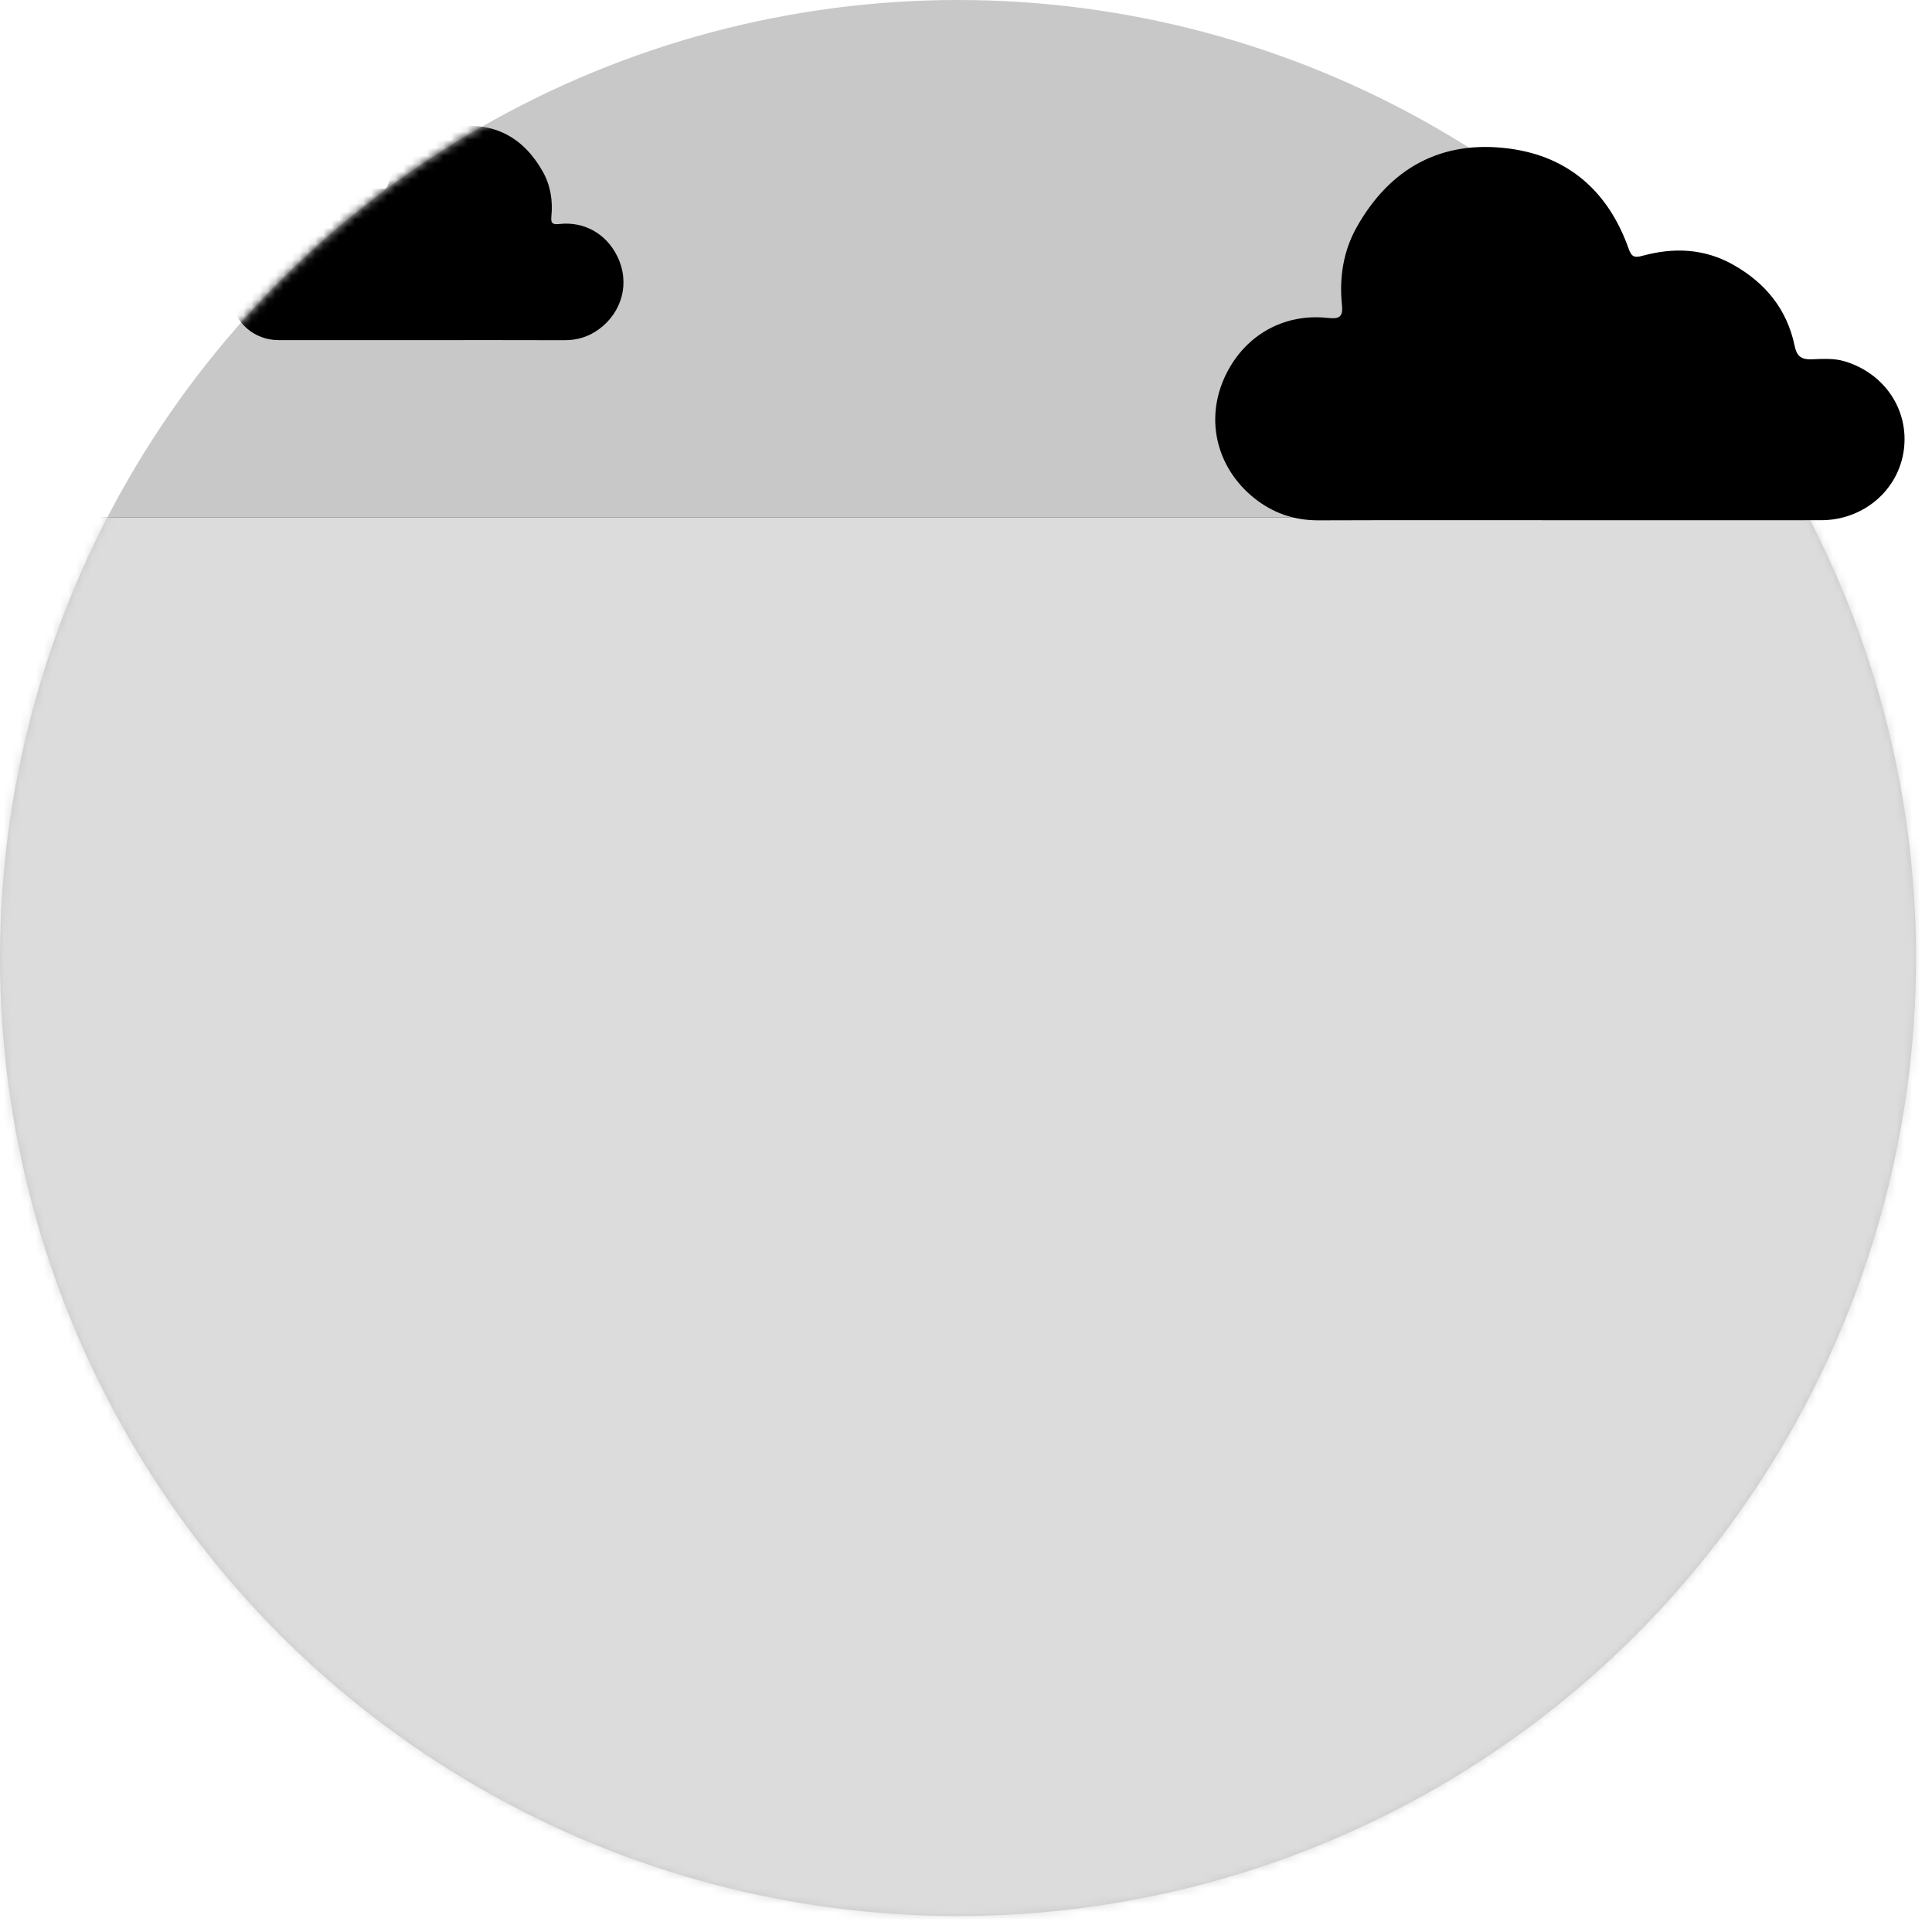 <?xml version="1.0" encoding="UTF-8"?>
<svg width="242px" height="242px" viewBox="0 0 242 242" version="1.1" xmlns="http://www.w3.org/2000/svg" xmlns:xlink="http://www.w3.org/1999/xlink">
    <!-- Generator: Sketch 49.2 (51160) - http://www.bohemiancoding.com/sketch -->
    <title>atom/image/img_generic-zipcode--homeday-idle-270px</title>
    <desc>Created with Sketch.</desc>
    <defs>
        <circle id="path-1" cx="120" cy="120" r="120"></circle>
        <polygon id="path-3" points="0.237 273.287 327.133 273.287 327.133 50.793 0.237 50.793"></polygon>
        <filter x="-1.8%" y="-2.7%" width="103.7%" height="105.4%" filterUnits="objectBoundingBox" id="filter-4">
            <feOffset dx="0" dy="0" in="SourceAlpha" result="shadowOffsetOuter1"></feOffset>
            <feGaussianBlur stdDeviation="2" in="shadowOffsetOuter1" result="shadowBlurOuter1"></feGaussianBlur>
            <feColorMatrix values="0 0 0 0 0   0 0 0 0 0   0 0 0 0 0  0 0 0 0.1 0" type="matrix" in="shadowBlurOuter1"></feColorMatrix>
        </filter>
        <path d="M93.844,27.604 C87.857,27.604 81.871,27.609 75.882,27.602 C72.869,27.6 70.366,25.435 69.992,22.532 C69.624,19.671 71.363,17.053 74.193,16.184 C74.983,15.941 75.782,16.007 76.584,16.034 C77.26,16.054 77.621,15.853 77.78,15.072 C78.319,12.45 79.858,10.535 82.177,9.224 C84.233,8.063 86.398,7.979 88.608,8.585 C89.205,8.746 89.405,8.685 89.623,8.063 C91.05,4.015 93.866,1.452 98.118,0.882 C102.962,0.234 106.632,2.277 109.006,6.529 C109.962,8.238 110.263,10.173 110.061,12.131 C109.964,13.058 110.316,13.14 111.1,13.056 C114.16,12.724 116.915,14.258 118.306,17.075 C119.967,20.432 118.905,24.1 116.058,26.211 C114.755,27.175 113.322,27.62 111.701,27.613 C105.749,27.591 99.796,27.604 93.844,27.604" id="path-5"></path>
        <filter x="-13.2%" y="-20.5%" width="126.4%" height="148.4%" filterUnits="objectBoundingBox" id="filter-6">
            <feOffset dx="0" dy="1" in="SourceAlpha" result="shadowOffsetOuter1"></feOffset>
            <feGaussianBlur stdDeviation="2" in="shadowOffsetOuter1" result="shadowBlurOuter1"></feGaussianBlur>
            <feColorMatrix values="0 0 0 0 0   0 0 0 0 0   0 0 0 0 0  0 0 0 0.4 0" type="matrix" in="shadowBlurOuter1"></feColorMatrix>
        </filter>
        <path d="M196.577,63.164 C207.095,63.164 217.612,63.173 228.13,63.162 C233.424,63.155 237.82,59.384 238.476,54.327 C239.124,49.344 236.07,44.783 231.099,43.269 C229.71,42.845 228.305,42.961 226.897,43.008 C225.713,43.045 225.077,42.693 224.796,41.331 C223.851,36.764 221.146,33.429 217.073,31.147 C213.46,29.121 209.66,28.976 205.774,30.03 C204.729,30.314 204.376,30.206 203.991,29.121 C201.486,22.068 196.539,17.606 189.067,16.614 C180.559,15.483 174.11,19.043 169.941,26.45 C168.265,29.427 167.732,32.795 168.092,36.21 C168.26,37.822 167.639,37.965 166.263,37.818 C160.886,37.241 156.049,39.914 153.604,44.82 C150.687,50.668 152.55,57.059 157.552,60.737 C159.841,62.418 162.359,63.19 165.207,63.179 C175.664,63.14 186.12,63.164 196.577,63.164" id="path-7"></path>
        <filter x="-6.4%" y="-7.5%" width="112.7%" height="123.5%" filterUnits="objectBoundingBox" id="filter-8">
            <feOffset dx="0" dy="2" in="SourceAlpha" result="shadowOffsetOuter1"></feOffset>
            <feGaussianBlur stdDeviation="1.5" in="shadowOffsetOuter1" result="shadowBlurOuter1"></feGaussianBlur>
            <feColorMatrix values="0 0 0 0 0   0 0 0 0 0   0 0 0 0 0  0 0 0 0.5 0" type="matrix" in="shadowBlurOuter1"></feColorMatrix>
        </filter>
    </defs>
    <g id="atom/image/img_generic-zipcode--homeday-idle-270px" stroke="none" stroke-width="1" fill="none" fill-rule="evenodd">
        <g id="Pictogramm">
            <g id="Elements">
                <mask id="mask-2" fill="white">
                    <use xlink:href="#path-1"></use>
                </mask>
                <use id="Mask" fill="#C8C8C8" xlink:href="#path-1"></use>
                <g mask="url(#mask-2)">
                    <g transform="translate(-41, 14)">
                        <g id="Fill-6" stroke="none" fill="none">
                            <use fill="black" fill-opacity="1" filter="url(#filter-4)" xlink:href="#path-3"></use>
                            <use fill="#DCDCDC" fill-rule="evenodd" xlink:href="#path-3"></use>
                        </g>
                        <polygon id="Fill-8" stroke="none" fill-rule="evenodd" points="186.727 149.819 186.727 108.113 161.195 84.01 135.66 108.113 135.66 149.819"></polygon>
                        <polygon id="Fill-9" stroke="none" fill-rule="evenodd" points="146.554 122.18 153.109 122.18 153.109 111.649 146.554 111.649"></polygon>
                        <polygon id="Fill-10" stroke="none" fill-rule="evenodd" points="169.281 122.18 175.836 122.18 175.836 111.649 169.281 111.649"></polygon>
                        <polygon id="Fill-11" stroke="none" fill-rule="evenodd" points="155.145 149.819 167.244 149.819 167.244 130.382 155.145 130.382"></polygon>
                        <polygon id="Fill-12" stroke="none" fill-rule="evenodd" points="79.058 56.105 79.058 43.801 71.525 36.692 63.993 43.801 63.993 56.105"></polygon>
                        <polygon id="Fill-13" stroke="none" fill-rule="evenodd" points="93.413 56.105 93.413 43.801 85.881 36.692 78.348 43.801 78.348 56.105"></polygon>
                        <polygon id="Fill-14" stroke="none" fill-rule="evenodd" points="107.768 56.105 107.768 43.801 100.236 36.692 92.703 43.801 92.703 56.105"></polygon>
                        <polygon id="Fill-15" stroke="none" fill-rule="evenodd" points="253.174 56.105 253.174 43.801 245.642 36.692 238.109 43.801 238.109 56.105"></polygon>
                        <polygon id="Fill-16" stroke="none" fill-rule="evenodd" points="268.239 56.105 268.239 43.801 260.706 36.692 253.174 43.801 253.174 56.105"></polygon>
                        <polygon id="Fill-17" stroke="none" fill-rule="evenodd" points="283.303 56.105 283.303 43.801 275.771 36.692 268.238 43.801 268.238 56.105"></polygon>
                        <polygon id="Fill-18" stroke="none" fill-rule="evenodd" points="271.453 47.952 273.386 47.952 273.386 44.845 271.453 44.845"></polygon>
                        <polygon id="Fill-19" stroke="none" fill-rule="evenodd" points="273.987 56.106 277.556 56.106 277.556 50.373 273.987 50.373"></polygon>
                        <polygon id="Fill-22" stroke="none" fill-rule="evenodd" points="139.832 76.647 139.832 55.792 127.066 43.742 114.3 55.792 114.3 76.647"></polygon>
                        <polygon id="Fill-23" stroke="none" fill-rule="evenodd" points="119.744 62.827 123.021 62.827 123.021 57.563 119.744 57.563"></polygon>
                        <polygon id="Fill-24" stroke="none" fill-rule="evenodd" points="131.108 62.827 134.384 62.827 134.384 57.563 131.108 57.563"></polygon>
                        <polygon id="Fill-25" stroke="none" fill-rule="evenodd" points="124.042 76.646 130.091 76.646 130.091 66.927 124.042 66.927"></polygon>
                        <polygon id="Fill-26" stroke="none" fill-rule="evenodd" points="165.365 76.647 165.365 55.792 152.599 43.742 139.833 55.792 139.833 76.647"></polygon>
                        <polygon id="Fill-27" stroke="none" fill-rule="evenodd" points="145.279 62.827 148.555 62.827 148.555 57.563 145.279 57.563"></polygon>
                        <polygon id="Fill-28" stroke="none" fill-rule="evenodd" points="156.643 62.827 159.919 62.827 159.919 57.563 156.643 57.563"></polygon>
                        <polygon id="Fill-29" stroke="none" fill-rule="evenodd" points="149.575 76.646 155.623 76.646 155.623 66.927 149.575 66.927"></polygon>
                        <polygon id="Fill-30" stroke="none" fill-rule="evenodd" points="190.898 76.647 190.898 55.792 178.132 43.742 165.366 55.792 165.366 76.647"></polygon>
                        <polygon id="Fill-31" stroke="none" fill-rule="evenodd" points="170.811 62.827 174.088 62.827 174.088 57.563 170.811 57.563"></polygon>
                        <polygon id="Fill-32" stroke="none" fill-rule="evenodd" points="182.175 62.827 185.451 62.827 185.451 57.563 182.175 57.563"></polygon>
                        <polygon id="Fill-33" stroke="none" fill-rule="evenodd" points="175.107 76.646 181.156 76.646 181.156 66.927 175.107 66.927"></polygon>
                        <polygon id="Fill-34" stroke="none" fill-rule="evenodd" points="216.432 76.647 216.432 55.792 203.665 43.742 190.899 55.792 190.899 76.647"></polygon>
                        <polygon id="Fill-35" stroke="none" fill-rule="evenodd" points="196.344 62.827 199.62 62.827 199.62 57.563 196.344 57.563"></polygon>
                        <polygon id="Fill-36" stroke="none" fill-rule="evenodd" points="207.708 62.827 210.984 62.827 210.984 57.563 207.708 57.563"></polygon>
                        <polygon id="Fill-37" stroke="none" fill-rule="evenodd" points="200.64 76.646 206.688 76.646 206.688 66.927 200.64 66.927"></polygon>
                        <polygon id="Fill-38" stroke="none" fill-rule="evenodd" points="241.965 76.647 241.965 55.792 229.199 43.742 216.432 55.792 216.432 76.647"></polygon>
                        <polygon id="Fill-39" stroke="none" fill-rule="evenodd" points="221.879 62.827 225.155 62.827 225.155 57.563 221.879 57.563"></polygon>
                        <polygon id="Fill-40" stroke="none" fill-rule="evenodd" points="233.242 62.827 236.519 62.827 236.519 57.563 233.242 57.563"></polygon>
                        <polygon id="Fill-41" stroke="none" fill-rule="evenodd" points="226.174 76.646 232.223 76.646 232.223 66.927 226.174 66.927"></polygon>
                        <path d="M307.047,89.538 L225.017,89.538 C225.017,89.538 200.797,89.538 200.797,113.859 L200.797,145.012 C200.797,145.012 200.797,164.912 180.98,164.912 L156.212,164.912 C156.212,164.912 129.79,164.912 129.79,191.444 L129.79,275.219" id="Stroke-42" stroke-width="7" fill="none"></path>
                        <path d="M307.047,89.538 L225.017,89.538 C225.017,89.538 200.797,89.538 200.797,113.859 L200.797,145.012 C200.797,145.012 200.797,164.912 180.98,164.912 L156.212,164.912 C156.212,164.912 129.79,164.912 129.79,191.444 L129.79,275.219" id="Stroke-42-Copy" stroke-width="2" fill="none" stroke-dasharray="6,6,6,4"></path>
                        <polygon id="Fill-50" stroke="none" fill-rule="evenodd" points="254.261 134.539 295.083 134.539 295.083 62.314 254.261 62.314"></polygon>
                        <polygon id="Fill-51" stroke="none" fill-rule="evenodd" points="271.754 83.785 278.234 83.785 278.234 73.374 271.754 73.374"></polygon>
                        <polygon id="Fill-52" stroke="none" fill-rule="evenodd" points="260.739 83.785 267.219 83.785 267.219 73.374 260.739 73.374"></polygon>
                        <polygon id="Fill-53" stroke="none" fill-rule="evenodd" points="260.739 98.1 267.219 98.1 267.219 87.688 260.739 87.688"></polygon>
                        <polygon id="Fill-54" stroke="none" fill-rule="evenodd" points="271.754 112.416 278.234 112.416 278.234 102.004 271.754 102.004"></polygon>
                        <polygon id="Fill-55" stroke="none" fill-rule="evenodd" points="260.739 112.416 267.219 112.416 267.219 102.004 260.739 102.004"></polygon>
                        <polygon id="Fill-56" stroke="none" fill-rule="evenodd" points="271.754 126.73 278.234 126.73 278.234 116.318 271.754 116.318"></polygon>
                        <polygon id="Fill-57" stroke="none" fill-rule="evenodd" points="260.739 126.73 267.219 126.73 267.219 116.318 260.739 116.318"></polygon>
                        <polygon id="Fill-58" stroke="none" fill-rule="evenodd" points="217.25 368.364 393.404 368.364 393.404 141.358 217.25 141.358"></polygon>
                        <polygon id="Fill-59" stroke="none" fill-rule="evenodd" points="269.282 214.392 288.301 214.392 288.301 183.834 269.282 183.834"></polygon>
                        <polygon id="Fill-60" stroke="none" fill-rule="evenodd" points="18.253 108.916 59.075 108.916 59.075 36.691 18.253 36.691"></polygon>
                        <polygon id="Fill-61" stroke="none" fill-rule="evenodd" points="63.611 108.916 91.473 108.916 91.473 61.417 63.611 61.417"></polygon>
                        <polygon id="Fill-62" stroke="none" fill-rule="evenodd" points="35.099 58.164 41.579 58.164 41.579 47.753 35.099 47.753"></polygon>
                        <polygon id="Fill-63" stroke="none" fill-rule="evenodd" points="46.115 58.164 52.595 58.164 52.595 47.753 46.115 47.753"></polygon>
                        <polygon id="Fill-64" stroke="none" fill-rule="evenodd" points="46.115 72.478 52.595 72.478 52.595 62.067 46.115 62.067"></polygon>
                        <polygon id="Fill-65" stroke="none" fill-rule="evenodd" points="35.099 86.795 41.579 86.795 41.579 76.383 35.099 76.383"></polygon>
                        <polygon id="Fill-66" stroke="none" fill-rule="evenodd" points="46.115 86.795 52.595 86.795 52.595 76.383 46.115 76.383"></polygon>
                        <polygon id="Fill-67" stroke="none" fill-rule="evenodd" points="35.099 101.109 41.579 101.109 41.579 90.697 35.099 90.697"></polygon>
                        <polygon id="Fill-68" stroke="none" fill-rule="evenodd" points="46.115 101.109 52.595 101.109 52.595 90.697 46.115 90.697"></polygon>
                        <polygon id="Fill-69" stroke="none" fill-rule="evenodd" points="79.559 77.071 85.319 77.071 85.319 67.818 79.559 67.818"></polygon>
                        <polygon id="Fill-70" stroke="none" fill-rule="evenodd" points="69.767 89.795 75.527 89.795 75.527 80.542 69.767 80.542"></polygon>
                        <polygon id="Fill-71" stroke="none" fill-rule="evenodd" points="79.559 89.795 85.319 89.795 85.319 80.542 79.559 80.542"></polygon>
                        <polygon id="Fill-72" stroke="none" fill-rule="evenodd" points="69.767 102.519 75.527 102.519 75.527 93.266 69.767 93.266"></polygon>
                        <polygon id="Fill-73" stroke="none" fill-rule="evenodd" points="41.264 265.767 125.396 265.767 125.396 116.915 41.264 116.915"></polygon>
                        <polygon id="Fill-74" stroke="none" fill-rule="evenodd" points="77.321 161.169 90.676 161.169 90.676 139.713 77.321 139.713"></polygon>
                        <polygon id="Fill-75" stroke="none" fill-rule="evenodd" points="54.618 161.169 67.972 161.169 67.972 139.713 54.618 139.713"></polygon>
                        <polygon id="Fill-76" stroke="none" fill-rule="evenodd" points="100.022 190.67 113.377 190.67 113.377 169.214 100.022 169.214"></polygon>
                        <polygon id="Fill-77" stroke="none" fill-rule="evenodd" points="54.618 190.67 67.972 190.67 67.972 169.214 54.618 169.214"></polygon>
                        <polygon id="Fill-78" stroke="none" fill-rule="evenodd" points="100.022 220.172 113.377 220.172 113.377 198.716 100.022 198.716"></polygon>
                        <polygon id="Fill-79" stroke="none" fill-rule="evenodd" points="77.321 220.172 90.676 220.172 90.676 198.716 77.321 198.716"></polygon>
                        <polygon id="Fill-80" stroke="none" fill-rule="evenodd" points="54.618 220.172 67.972 220.172 67.972 198.716 54.618 198.716"></polygon>
                        <g id="Fill-21" stroke="none" fill="none">
                            <use fill="black" fill-opacity="1" filter="url(#filter-6)" xlink:href="#path-5"></use>
                            <use fill-rule="evenodd" xlink:href="#path-5"></use>
                        </g>
                    </g>
                </g>
            </g>
            <g id="Cloud-Ontop">
                <use fill="black" fill-opacity="1" filter="url(#filter-8)" xlink:href="#path-7"></use>
                <use fill-rule="evenodd" xlink:href="#path-7"></use>
            </g>
        </g>
    </g>
</svg>